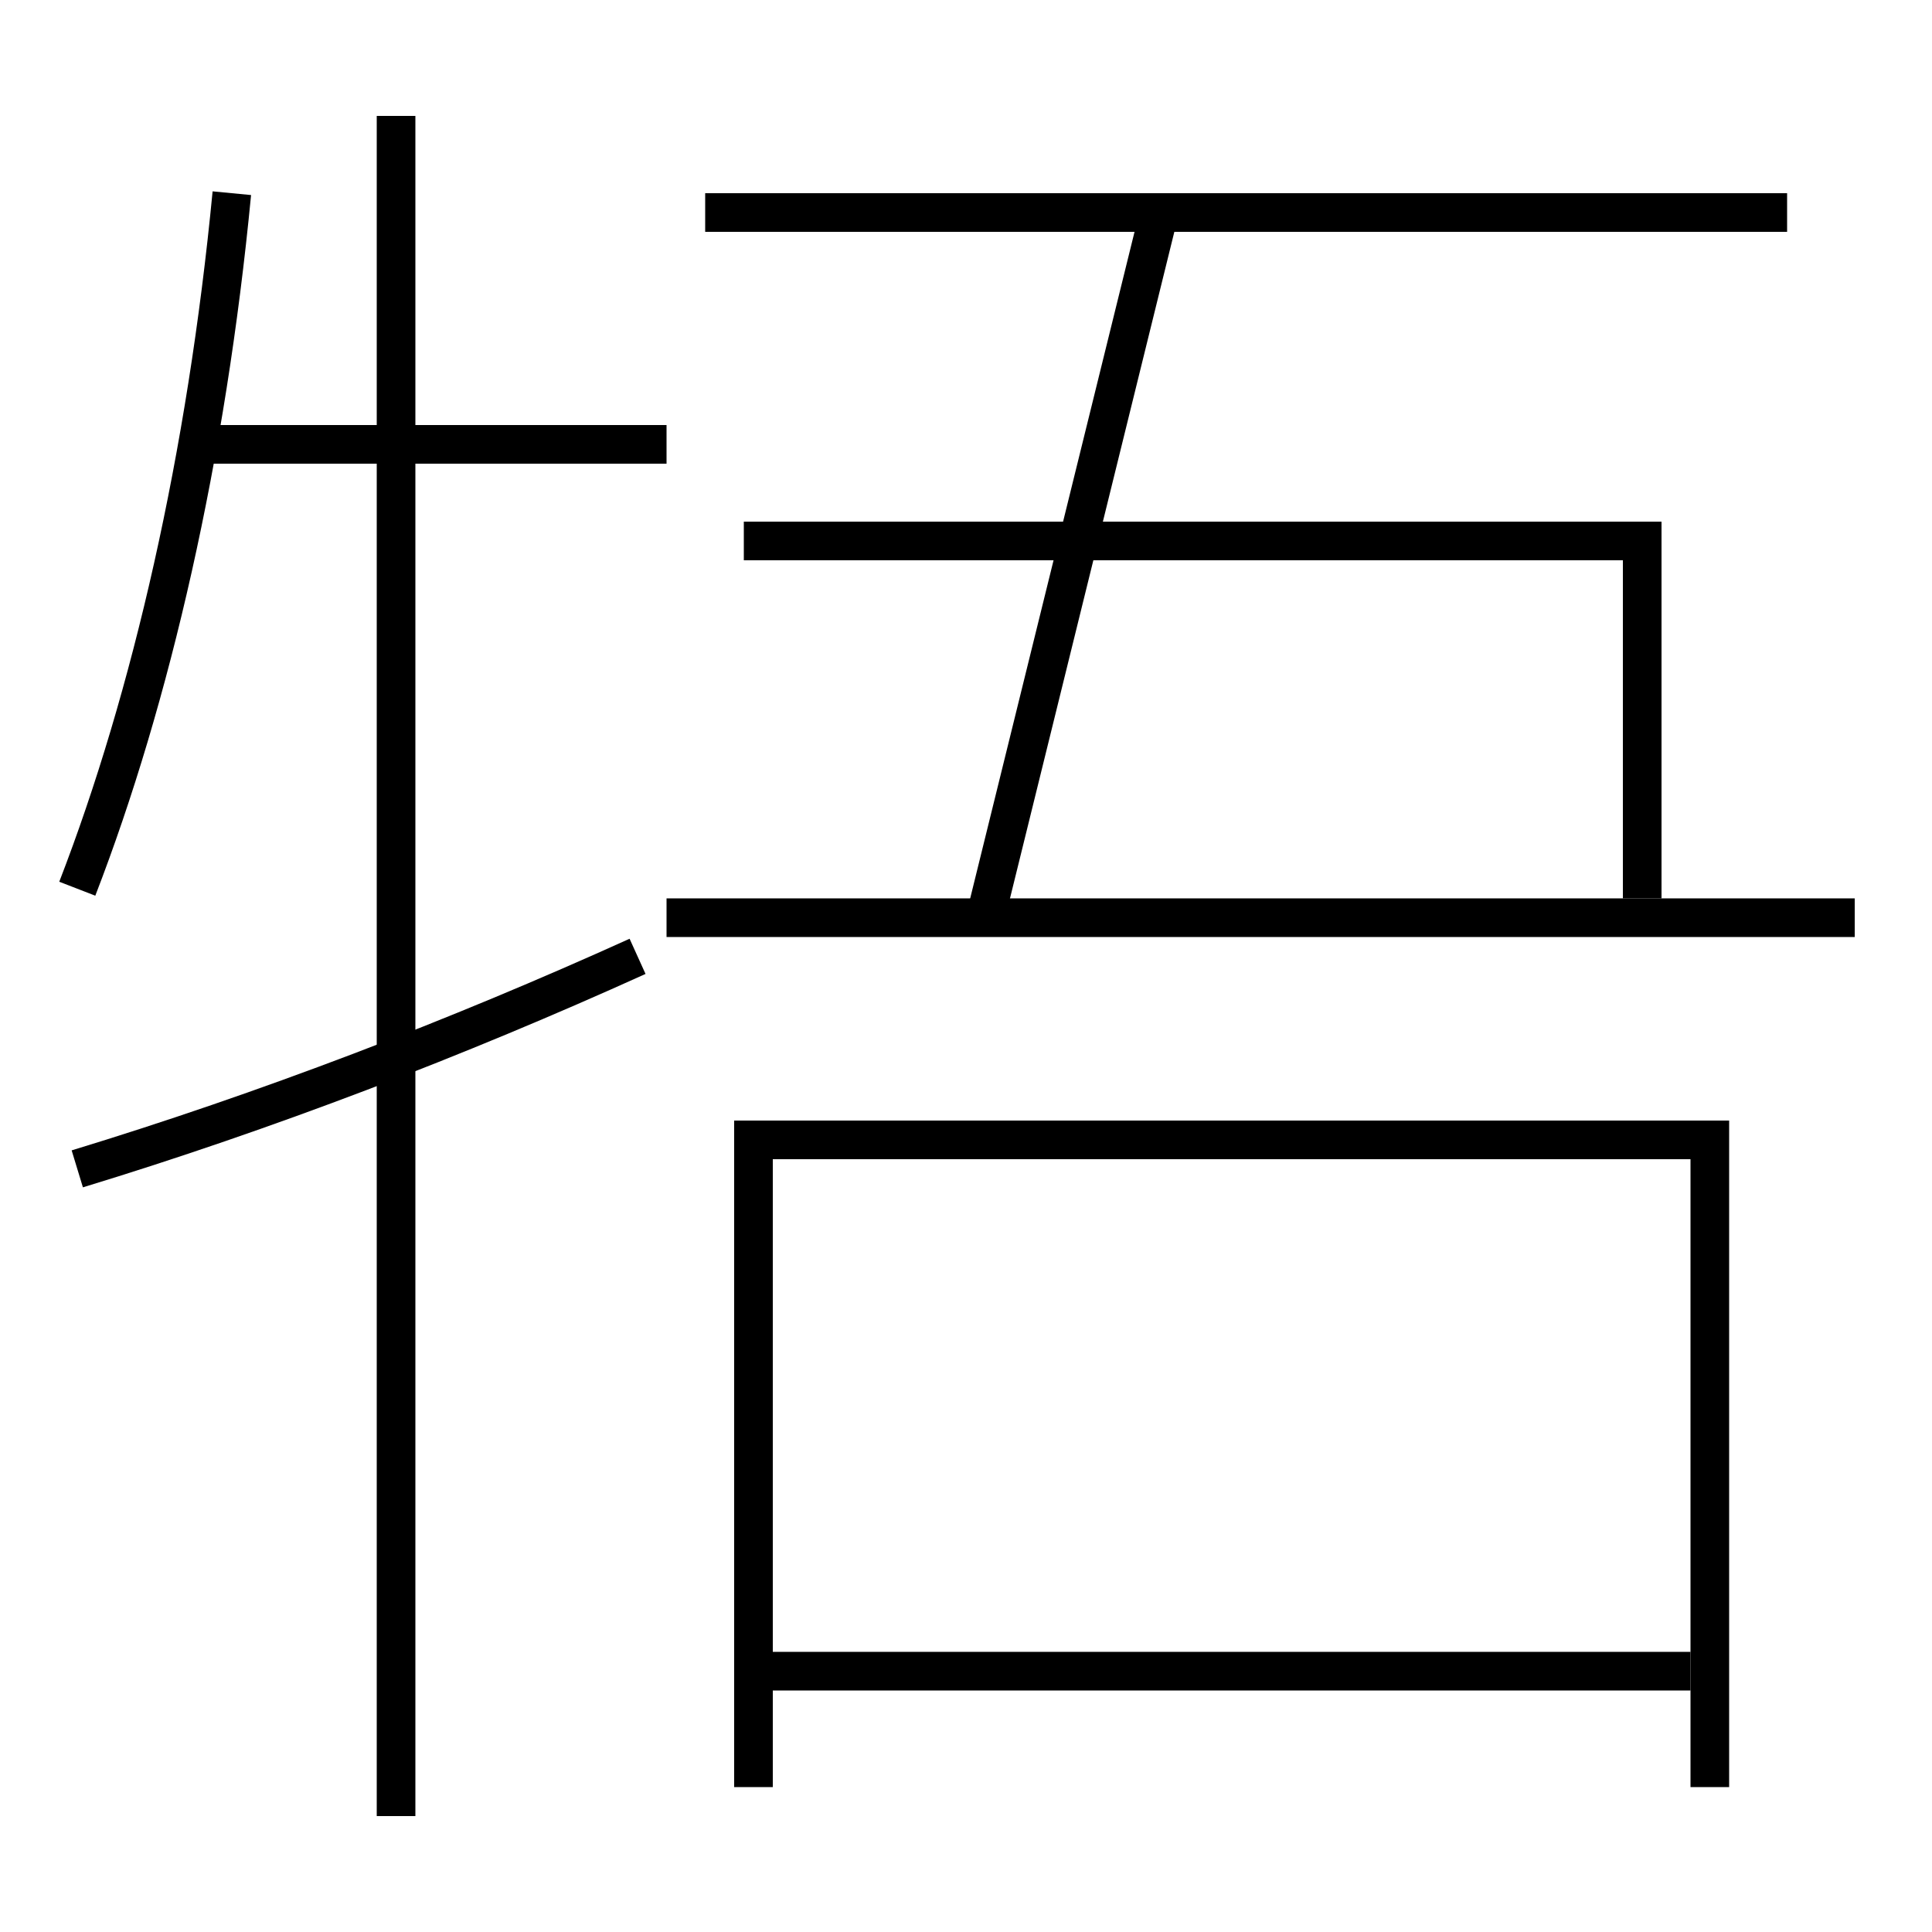 <?xml version='1.0' encoding='utf-8'?>
<svg xmlns="http://www.w3.org/2000/svg" height="100px" version="1.0" viewBox="0 0 100 100" width="100px" x="0px" y="0px">
<line fill="none" stroke="#000000" stroke-width="2" x1="10" x2="34.5" y1="23" y2="23" /><line fill="none" stroke="#000000" stroke-width="2" x1="20.5" x2="20.5" y1="94" y2="6" /><line fill="none" stroke="#000000" stroke-width="2" x1="34.5" x2="96" y1="47.5" y2="47.5" /><line fill="none" stroke="#000000" stroke-width="2" x1="92.5" x2="36.5" y1="11" y2="11" /><line fill="none" stroke="#000000" stroke-width="2" x1="60" x2="51" y1="11" y2="47.5" /><line fill="none" stroke="#000000" stroke-width="2" x1="40" x2="87.5" y1="86.5" y2="86.5" /><polyline fill="none" points="85,46.5 85,28 38.5,28" stroke="#000000" stroke-width="2" /><polyline fill="none" points="88.5,92.5 88.5,59 39,59 39,92.5" stroke="#000000" stroke-width="2" /><path d="M4,60.5 c9.69,-2.952 19.649,-6.763 29,-11" fill="none" stroke="#000000" stroke-width="2" /><path d="M4,46 c3.839,-9.923 6.695,-22.423 8,-36" fill="none" stroke="#000000" stroke-width="2" /></svg>
